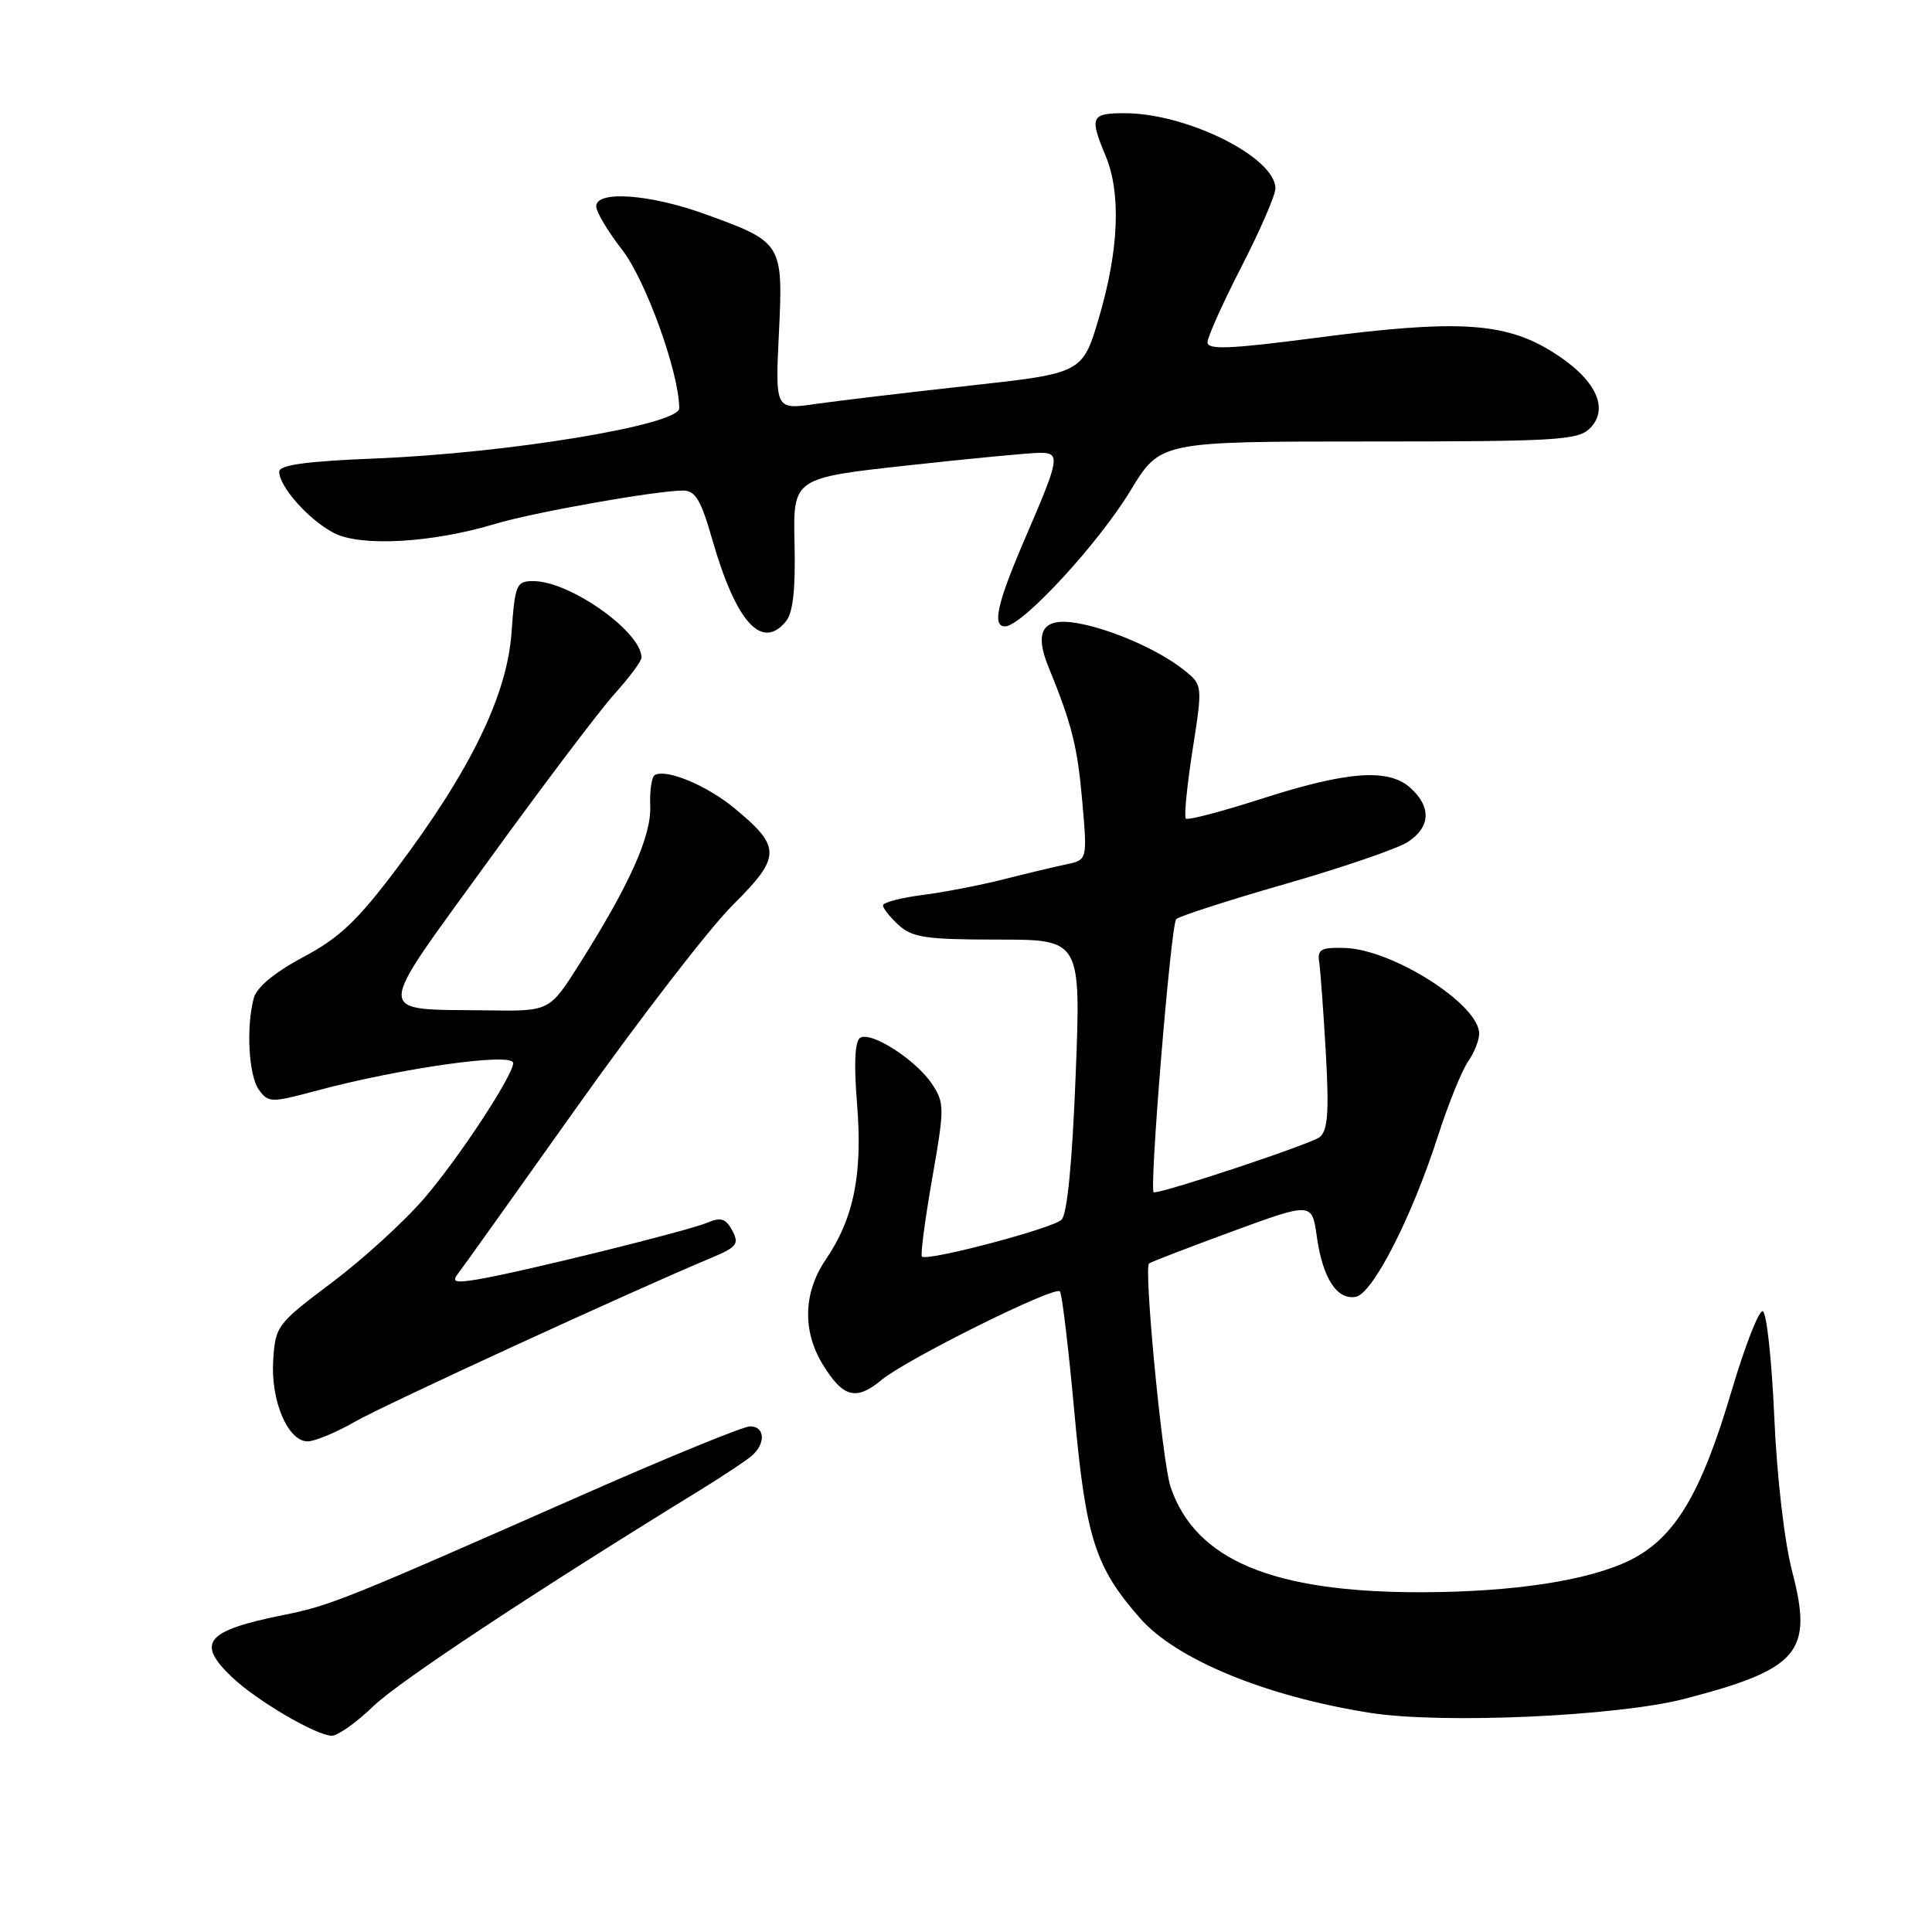<?xml version="1.0" encoding="UTF-8" standalone="no"?>
<!DOCTYPE svg PUBLIC "-//W3C//DTD SVG 1.1//EN" "http://www.w3.org/Graphics/SVG/1.1/DTD/svg11.dtd" >
<svg xmlns="http://www.w3.org/2000/svg" xmlns:xlink="http://www.w3.org/1999/xlink" version="1.1" viewBox="0 0 256 256">
 <g >
 <path fill="currentColor"
d=" M 49.46 226.09 C 52.87 222.80 70.53 211.12 92.78 197.44 C 95.69 195.65 98.72 193.64 99.53 192.97 C 101.49 191.35 101.40 189.00 99.39 189.00 C 98.50 189.00 88.72 193.00 77.64 197.88 C 45.54 212.04 43.82 212.74 37.50 214.01 C 27.24 216.08 25.94 217.67 30.75 222.24 C 34.02 225.35 41.90 229.97 43.96 229.99 C 44.77 229.99 47.24 228.24 49.46 226.09 Z  M 223.19 225.11 C 238.36 221.17 240.27 218.93 237.49 208.31 C 236.45 204.33 235.45 195.78 235.10 187.74 C 234.77 180.17 234.08 173.87 233.57 173.74 C 233.06 173.61 231.21 178.34 229.46 184.25 C 225.41 197.97 221.92 203.79 215.99 206.73 C 210.55 209.42 200.62 210.95 188.43 210.98 C 168.64 211.02 158.37 206.72 155.10 197.00 C 154.02 193.81 151.55 168.12 152.25 167.42 C 152.42 167.25 157.34 165.35 163.20 163.20 C 173.85 159.29 173.85 159.29 174.49 163.89 C 175.26 169.37 177.17 172.31 179.66 171.83 C 181.90 171.40 187.05 161.33 190.50 150.64 C 191.89 146.32 193.70 141.84 194.52 140.67 C 195.33 139.51 196.00 137.84 196.00 136.96 C 196.00 133.10 184.53 125.79 178.17 125.61 C 175.04 125.52 174.54 125.79 174.80 127.50 C 174.97 128.60 175.36 134.01 175.68 139.53 C 176.12 147.34 175.94 149.80 174.87 150.67 C 173.78 151.56 154.45 158.00 152.88 158.00 C 152.23 158.00 155.14 122.57 155.85 121.80 C 156.21 121.41 162.72 119.31 170.31 117.13 C 177.90 114.95 185.21 112.44 186.55 111.56 C 189.56 109.59 189.68 106.93 186.90 104.41 C 183.99 101.77 178.55 102.17 167.04 105.88 C 161.84 107.55 157.38 108.72 157.13 108.47 C 156.88 108.21 157.28 104.13 158.02 99.39 C 159.36 90.78 159.36 90.78 156.93 88.82 C 153.63 86.16 147.30 83.37 142.74 82.57 C 138.19 81.77 136.98 83.61 138.94 88.40 C 142.02 95.92 142.78 98.96 143.41 106.22 C 144.08 113.94 144.08 113.94 141.29 114.53 C 139.76 114.85 136.03 115.74 133.00 116.51 C 129.97 117.28 125.14 118.22 122.25 118.59 C 119.36 118.96 117.00 119.58 117.00 119.97 C 117.00 120.37 117.95 121.55 119.10 122.60 C 120.90 124.23 122.79 124.50 132.22 124.50 C 143.23 124.50 143.23 124.50 142.53 142.50 C 142.08 154.02 141.41 160.90 140.66 161.62 C 139.44 162.79 122.83 167.17 122.16 166.50 C 121.95 166.28 122.56 161.65 123.51 156.21 C 125.16 146.83 125.16 146.17 123.52 143.67 C 121.42 140.47 115.44 136.61 113.97 137.52 C 113.27 137.95 113.13 140.96 113.57 146.34 C 114.31 155.61 113.14 161.43 109.41 166.91 C 106.45 171.27 106.30 176.35 109.01 180.78 C 111.70 185.19 113.43 185.65 116.81 182.85 C 120.13 180.10 139.71 170.37 140.44 171.11 C 140.72 171.38 141.58 178.59 142.36 187.12 C 143.88 203.81 145.09 207.62 151.07 214.43 C 155.87 219.90 167.76 224.79 181.54 226.96 C 191.03 228.46 214.26 227.42 223.19 225.11 Z  M 47.00 188.40 C 50.94 186.14 83.79 171.04 94.30 166.65 C 97.65 165.25 97.97 164.82 97.03 163.06 C 96.17 161.45 95.52 161.25 93.73 162.01 C 91.23 163.08 69.63 168.42 63.56 169.48 C 60.37 170.03 59.81 169.91 60.64 168.83 C 61.21 168.10 68.38 158.05 76.58 146.50 C 84.79 134.95 94.01 122.99 97.09 119.93 C 103.52 113.53 103.55 112.25 97.34 107.11 C 93.66 104.07 88.32 101.84 86.76 102.70 C 86.35 102.92 86.08 104.77 86.16 106.80 C 86.31 110.79 83.45 117.17 76.77 127.75 C 72.82 134.00 72.82 134.00 64.66 133.88 C 49.41 133.66 49.41 135.18 64.63 114.17 C 71.93 104.09 79.50 94.08 81.45 91.92 C 83.40 89.76 85.00 87.61 85.00 87.13 C 85.00 83.71 75.51 77.00 70.67 77.00 C 68.42 77.00 68.24 77.42 67.78 83.82 C 67.19 92.13 62.36 102.06 52.57 115.08 C 47.37 122.00 44.98 124.27 40.18 126.82 C 36.38 128.85 34.02 130.81 33.63 132.25 C 32.59 136.14 32.95 142.54 34.31 144.41 C 35.57 146.13 35.91 146.14 42.06 144.49 C 53.30 141.49 68.00 139.43 68.00 140.86 C 68.00 142.48 60.90 153.30 56.31 158.67 C 53.67 161.77 48.12 166.83 44.00 169.93 C 36.72 175.40 36.49 175.69 36.20 180.23 C 35.85 185.60 38.15 191.01 40.78 190.99 C 41.72 190.98 44.52 189.82 47.00 188.40 Z  M 104.12 82.36 C 105.08 81.20 105.42 78.14 105.28 72.03 C 105.08 63.34 105.08 63.34 120.29 61.67 C 128.66 60.75 136.54 60.00 137.82 60.00 C 140.52 60.00 140.40 60.75 135.97 71.00 C 132.15 79.84 131.41 83.00 133.17 83.00 C 135.42 83.00 145.54 72.04 149.80 65.00 C 153.74 58.50 153.74 58.50 181.33 58.50 C 206.18 58.50 209.10 58.33 210.66 56.77 C 213.34 54.09 211.40 50.14 205.63 46.58 C 199.34 42.68 193.00 42.32 174.25 44.78 C 162.98 46.25 160.00 46.37 160.00 45.36 C 160.00 44.66 162.03 40.15 164.50 35.34 C 166.97 30.53 169.00 25.86 169.00 24.97 C 169.00 20.85 157.28 15.00 149.02 15.00 C 144.55 15.00 144.34 15.48 146.50 20.65 C 148.56 25.59 148.26 33.10 145.65 41.98 C 143.45 49.45 143.45 49.45 128.47 51.10 C 120.24 52.01 111.07 53.10 108.11 53.52 C 102.72 54.30 102.72 54.30 103.21 44.16 C 103.78 32.24 103.69 32.09 93.51 28.40 C 86.14 25.72 79.00 25.20 79.00 27.34 C 79.00 28.07 80.54 30.66 82.43 33.09 C 85.57 37.12 90.00 49.42 90.00 54.10 C 90.00 56.30 67.41 60.04 49.75 60.75 C 40.59 61.12 37.00 61.61 37.00 62.50 C 37.00 64.50 40.94 68.92 44.26 70.63 C 47.81 72.47 57.24 71.94 65.57 69.43 C 70.63 67.90 86.91 65.01 90.51 65.00 C 92.13 65.00 92.88 66.26 94.35 71.39 C 97.51 82.41 100.91 86.23 104.12 82.36 Z "/>
</g>
</svg>